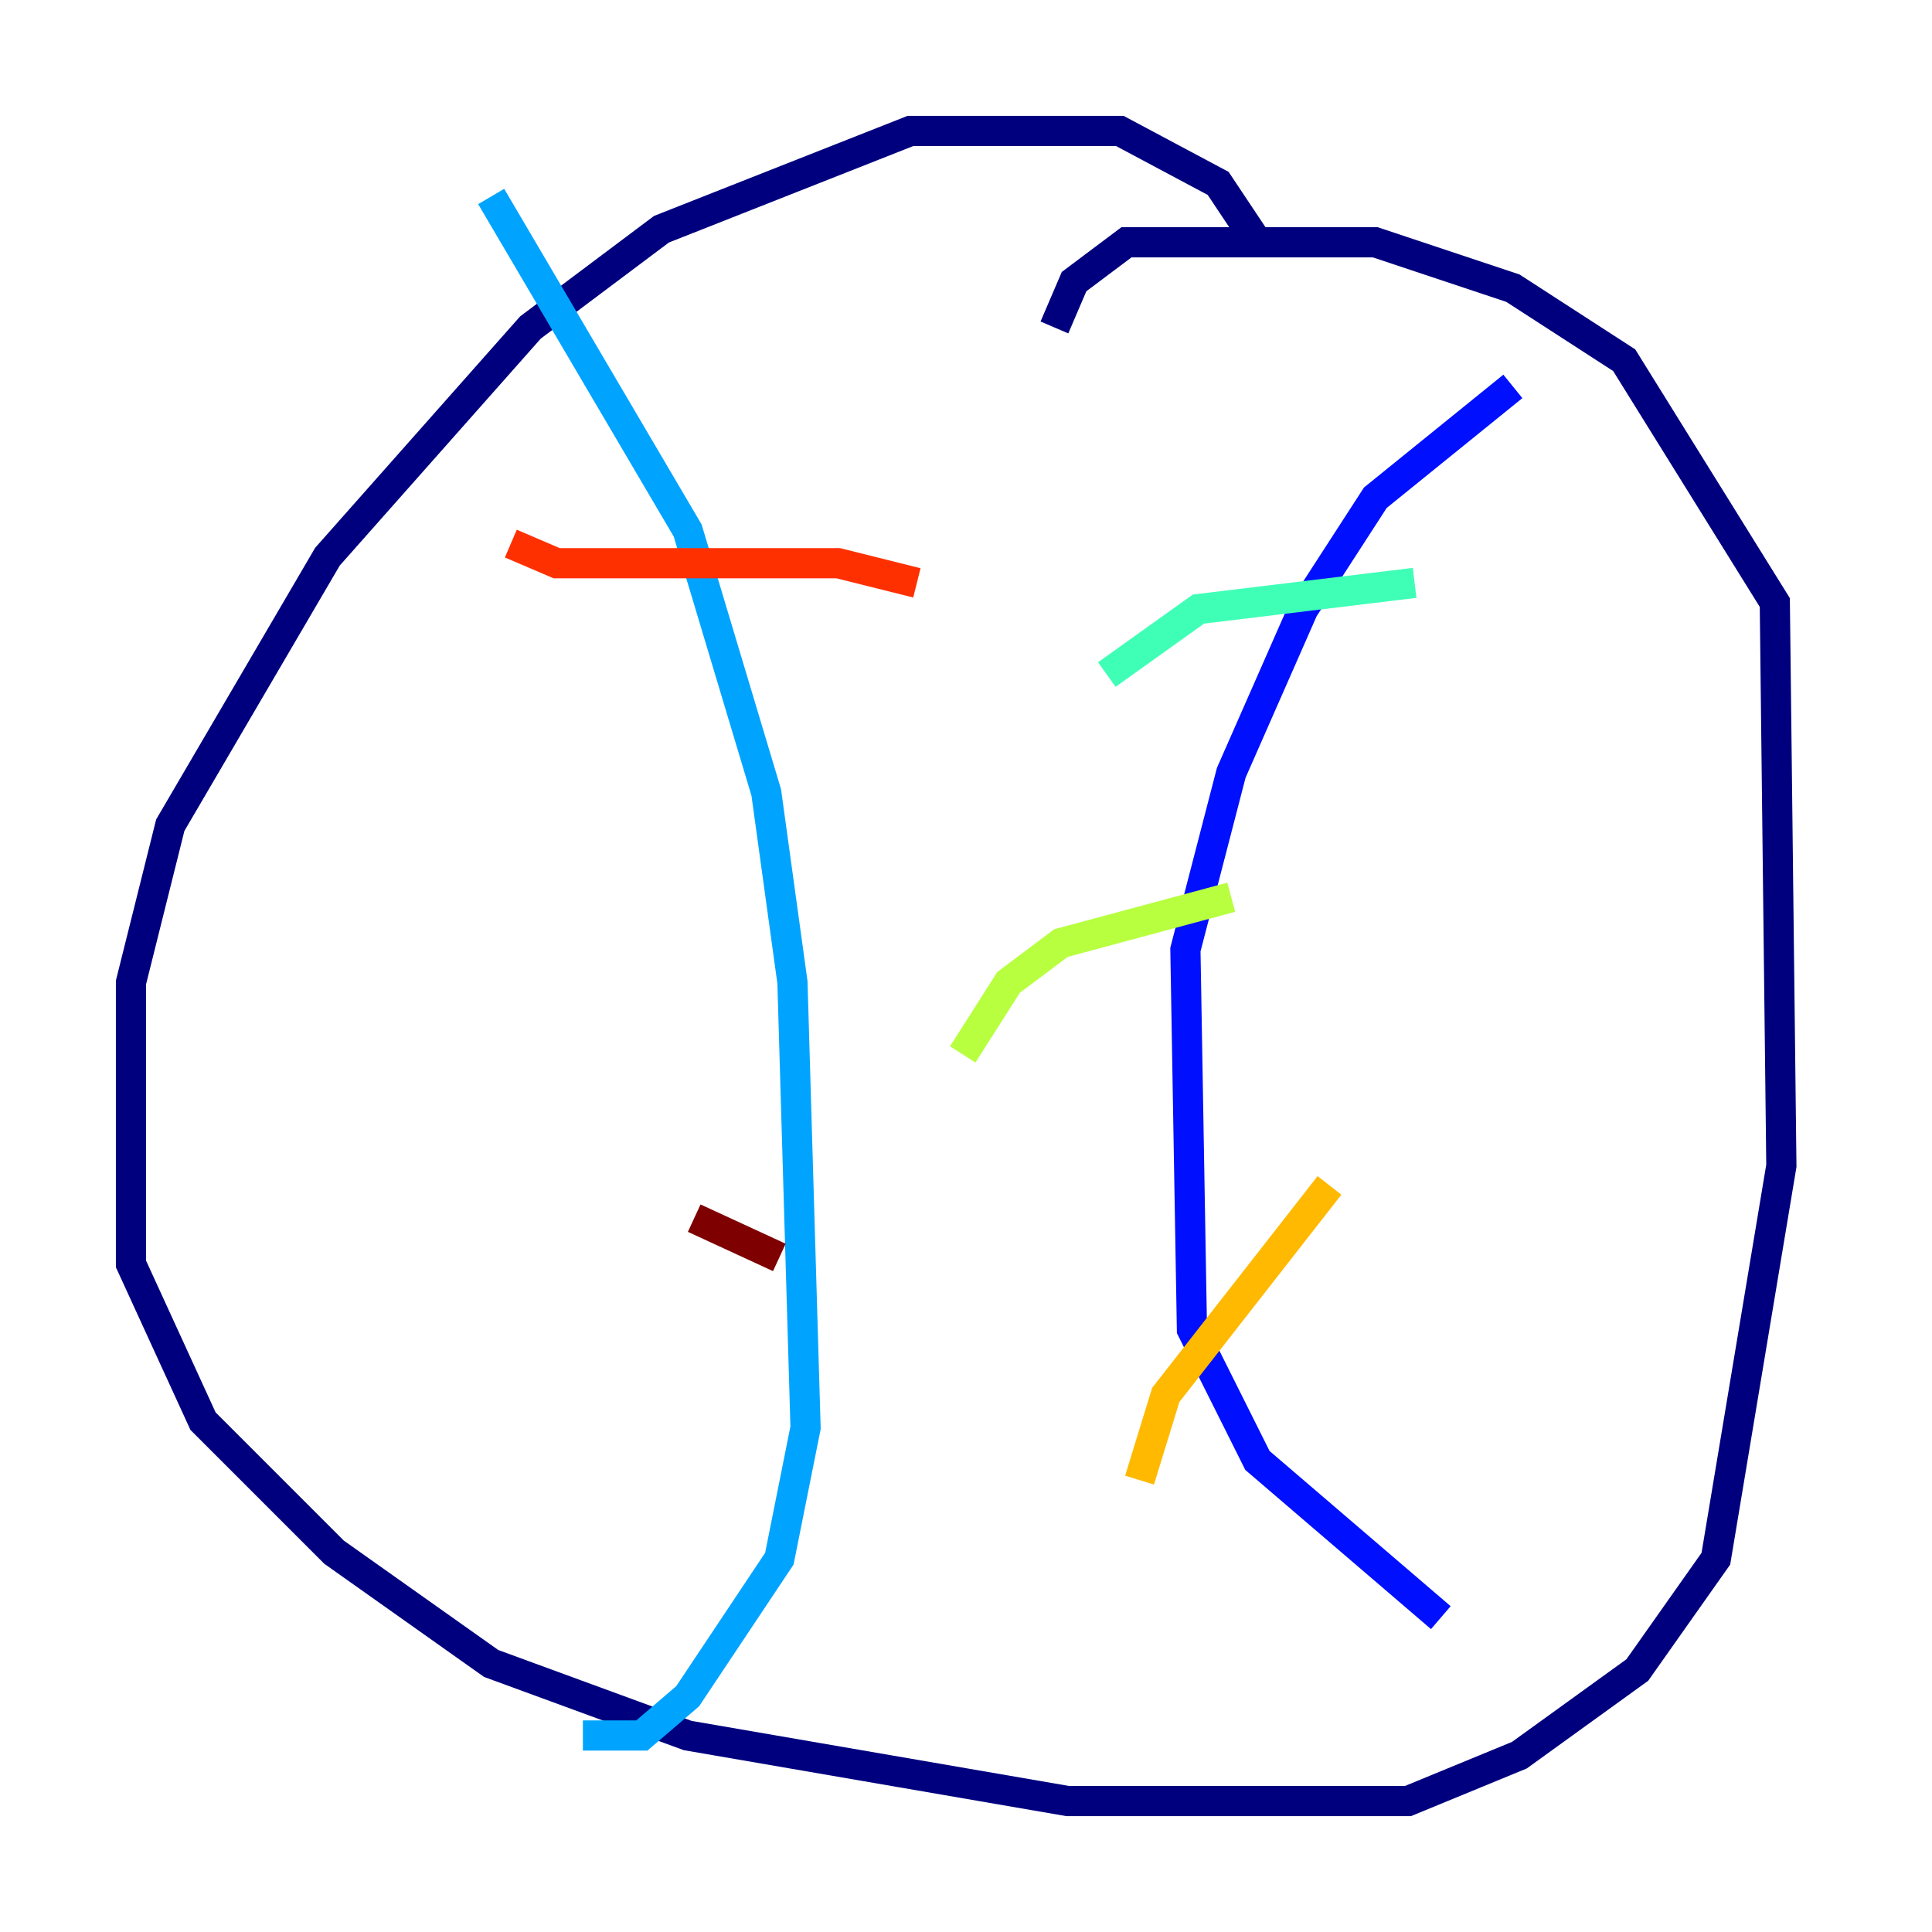 <?xml version="1.0" encoding="utf-8" ?>
<svg baseProfile="tiny" height="128" version="1.2" viewBox="0,0,128,128" width="128" xmlns="http://www.w3.org/2000/svg" xmlns:ev="http://www.w3.org/2001/xml-events" xmlns:xlink="http://www.w3.org/1999/xlink"><defs /><polyline fill="none" points="83.308,16.054 80.705,12.149 74.197,8.678 60.312,8.678 43.824,15.186 35.146,21.695 21.695,36.881 11.281,54.671 8.678,65.085 8.678,83.742 13.451,94.156 22.129,102.834 32.542,110.21 45.559,114.983 70.725,119.322 93.288,119.322 100.664,116.285 108.475,110.644 113.681,103.268 118.02,77.234 117.586,39.919 107.607,23.864 100.231,19.091 91.119,16.054 74.63,16.054 71.159,18.658 69.858,21.695" stroke="#00007f" stroke-width="2" /><polyline fill="none" points="100.231,25.6 91.119,32.976 86.346,40.352 81.573,51.2 78.536,62.915 78.969,88.081 83.308,96.759 95.458,107.173" stroke="#0010ff" stroke-width="2" /><polyline fill="none" points="32.542,13.017 45.559,35.146 50.766,52.502 52.502,65.085 53.37,94.59 51.634,103.268 45.559,112.38 42.522,114.983 38.617,114.983" stroke="#00a4ff" stroke-width="2" /><polyline fill="none" points="93.722,38.617 79.403,40.352 73.329,44.691" stroke="#3fffb7" stroke-width="2" /><polyline fill="none" points="81.573,59.444 70.291,62.481 66.82,65.085 63.783,69.858" stroke="#b7ff3f" stroke-width="2" /><polyline fill="none" points="88.081,78.536 77.234,92.42 75.498,98.061" stroke="#ffb900" stroke-width="2" /><polyline fill="none" points="33.844,36.014 36.881,37.315 55.539,37.315 60.746,38.617" stroke="#ff3000" stroke-width="2" /><polyline fill="none" points="45.993,80.705 51.634,83.308" stroke="#7f0000" stroke-width="2" /></svg>